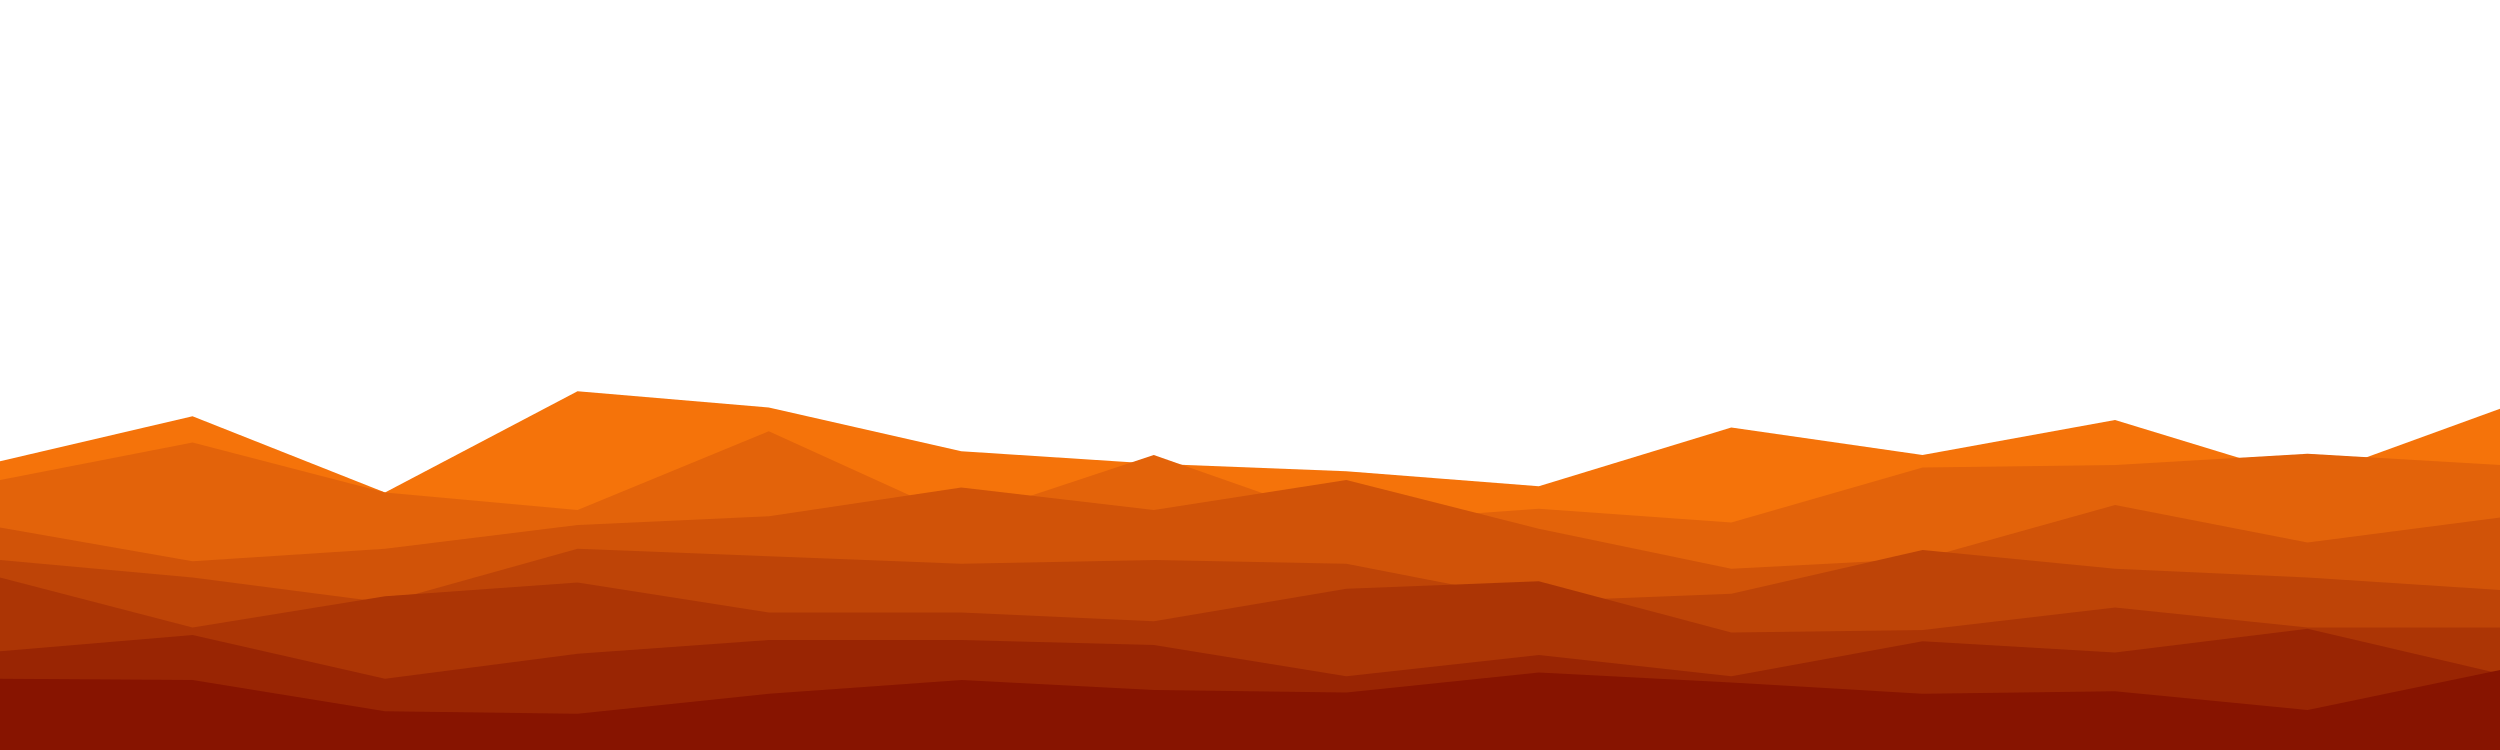 <svg id="visual" viewBox="0 0 2000 600" width="2000" height="600" xmlns="http://www.w3.org/2000/svg" xmlns:xlink="http://www.w3.org/1999/xlink" version="1.1"><path d="M0 369L154 333L308 394L462 313L615 326L769 361L923 371L1077 377L1231 389L1385 342L1538 364L1692 336L1846 383L2000 327L2000 601L1846 601L1692 601L1538 601L1385 601L1231 601L1077 601L923 601L769 601L615 601L462 601L308 601L154 601L0 601Z" fill="#f5730a"></path><path d="M0 384L154 354L308 394L462 408L615 345L769 415L923 364L1077 418L1231 407L1385 418L1538 374L1692 372L1846 363L2000 372L2000 601L1846 601L1692 601L1538 601L1385 601L1231 601L1077 601L923 601L769 601L615 601L462 601L308 601L154 601L0 601Z" fill="#e3630a"></path><path d="M0 422L154 449L308 439L462 420L615 413L769 390L923 408L1077 384L1231 423L1385 455L1538 447L1692 404L1846 434L2000 414L2000 601L1846 601L1692 601L1538 601L1385 601L1231 601L1077 601L923 601L769 601L615 601L462 601L308 601L154 601L0 601Z" fill="#d15308"></path><path d="M0 448L154 462L308 482L462 439L615 445L769 451L923 448L1077 451L1231 481L1385 475L1538 440L1692 455L1846 462L2000 472L2000 601L1846 601L1692 601L1538 601L1385 601L1231 601L1077 601L923 601L769 601L615 601L462 601L308 601L154 601L0 601Z" fill="#be4407"></path><path d="M0 462L154 502L308 477L462 466L615 490L769 490L923 497L1077 471L1231 465L1385 506L1538 504L1692 486L1846 502L2000 502L2000 601L1846 601L1692 601L1538 601L1385 601L1231 601L1077 601L923 601L769 601L615 601L462 601L308 601L154 601L0 601Z" fill="#ac3505"></path><path d="M0 521L154 508L308 543L462 523L615 512L769 512L923 516L1077 541L1231 524L1385 541L1538 513L1692 522L1846 503L2000 539L2000 601L1846 601L1692 601L1538 601L1385 601L1231 601L1077 601L923 601L769 601L615 601L462 601L308 601L154 601L0 601Z" fill="#992503"></path><path d="M0 543L154 544L308 569L462 571L615 555L769 544L923 552L1077 554L1231 538L1385 546L1538 555L1692 553L1846 568L2000 536L2000 601L1846 601L1692 601L1538 601L1385 601L1231 601L1077 601L923 601L769 601L615 601L462 601L308 601L154 601L0 601Z" fill="#871400"></path></svg>